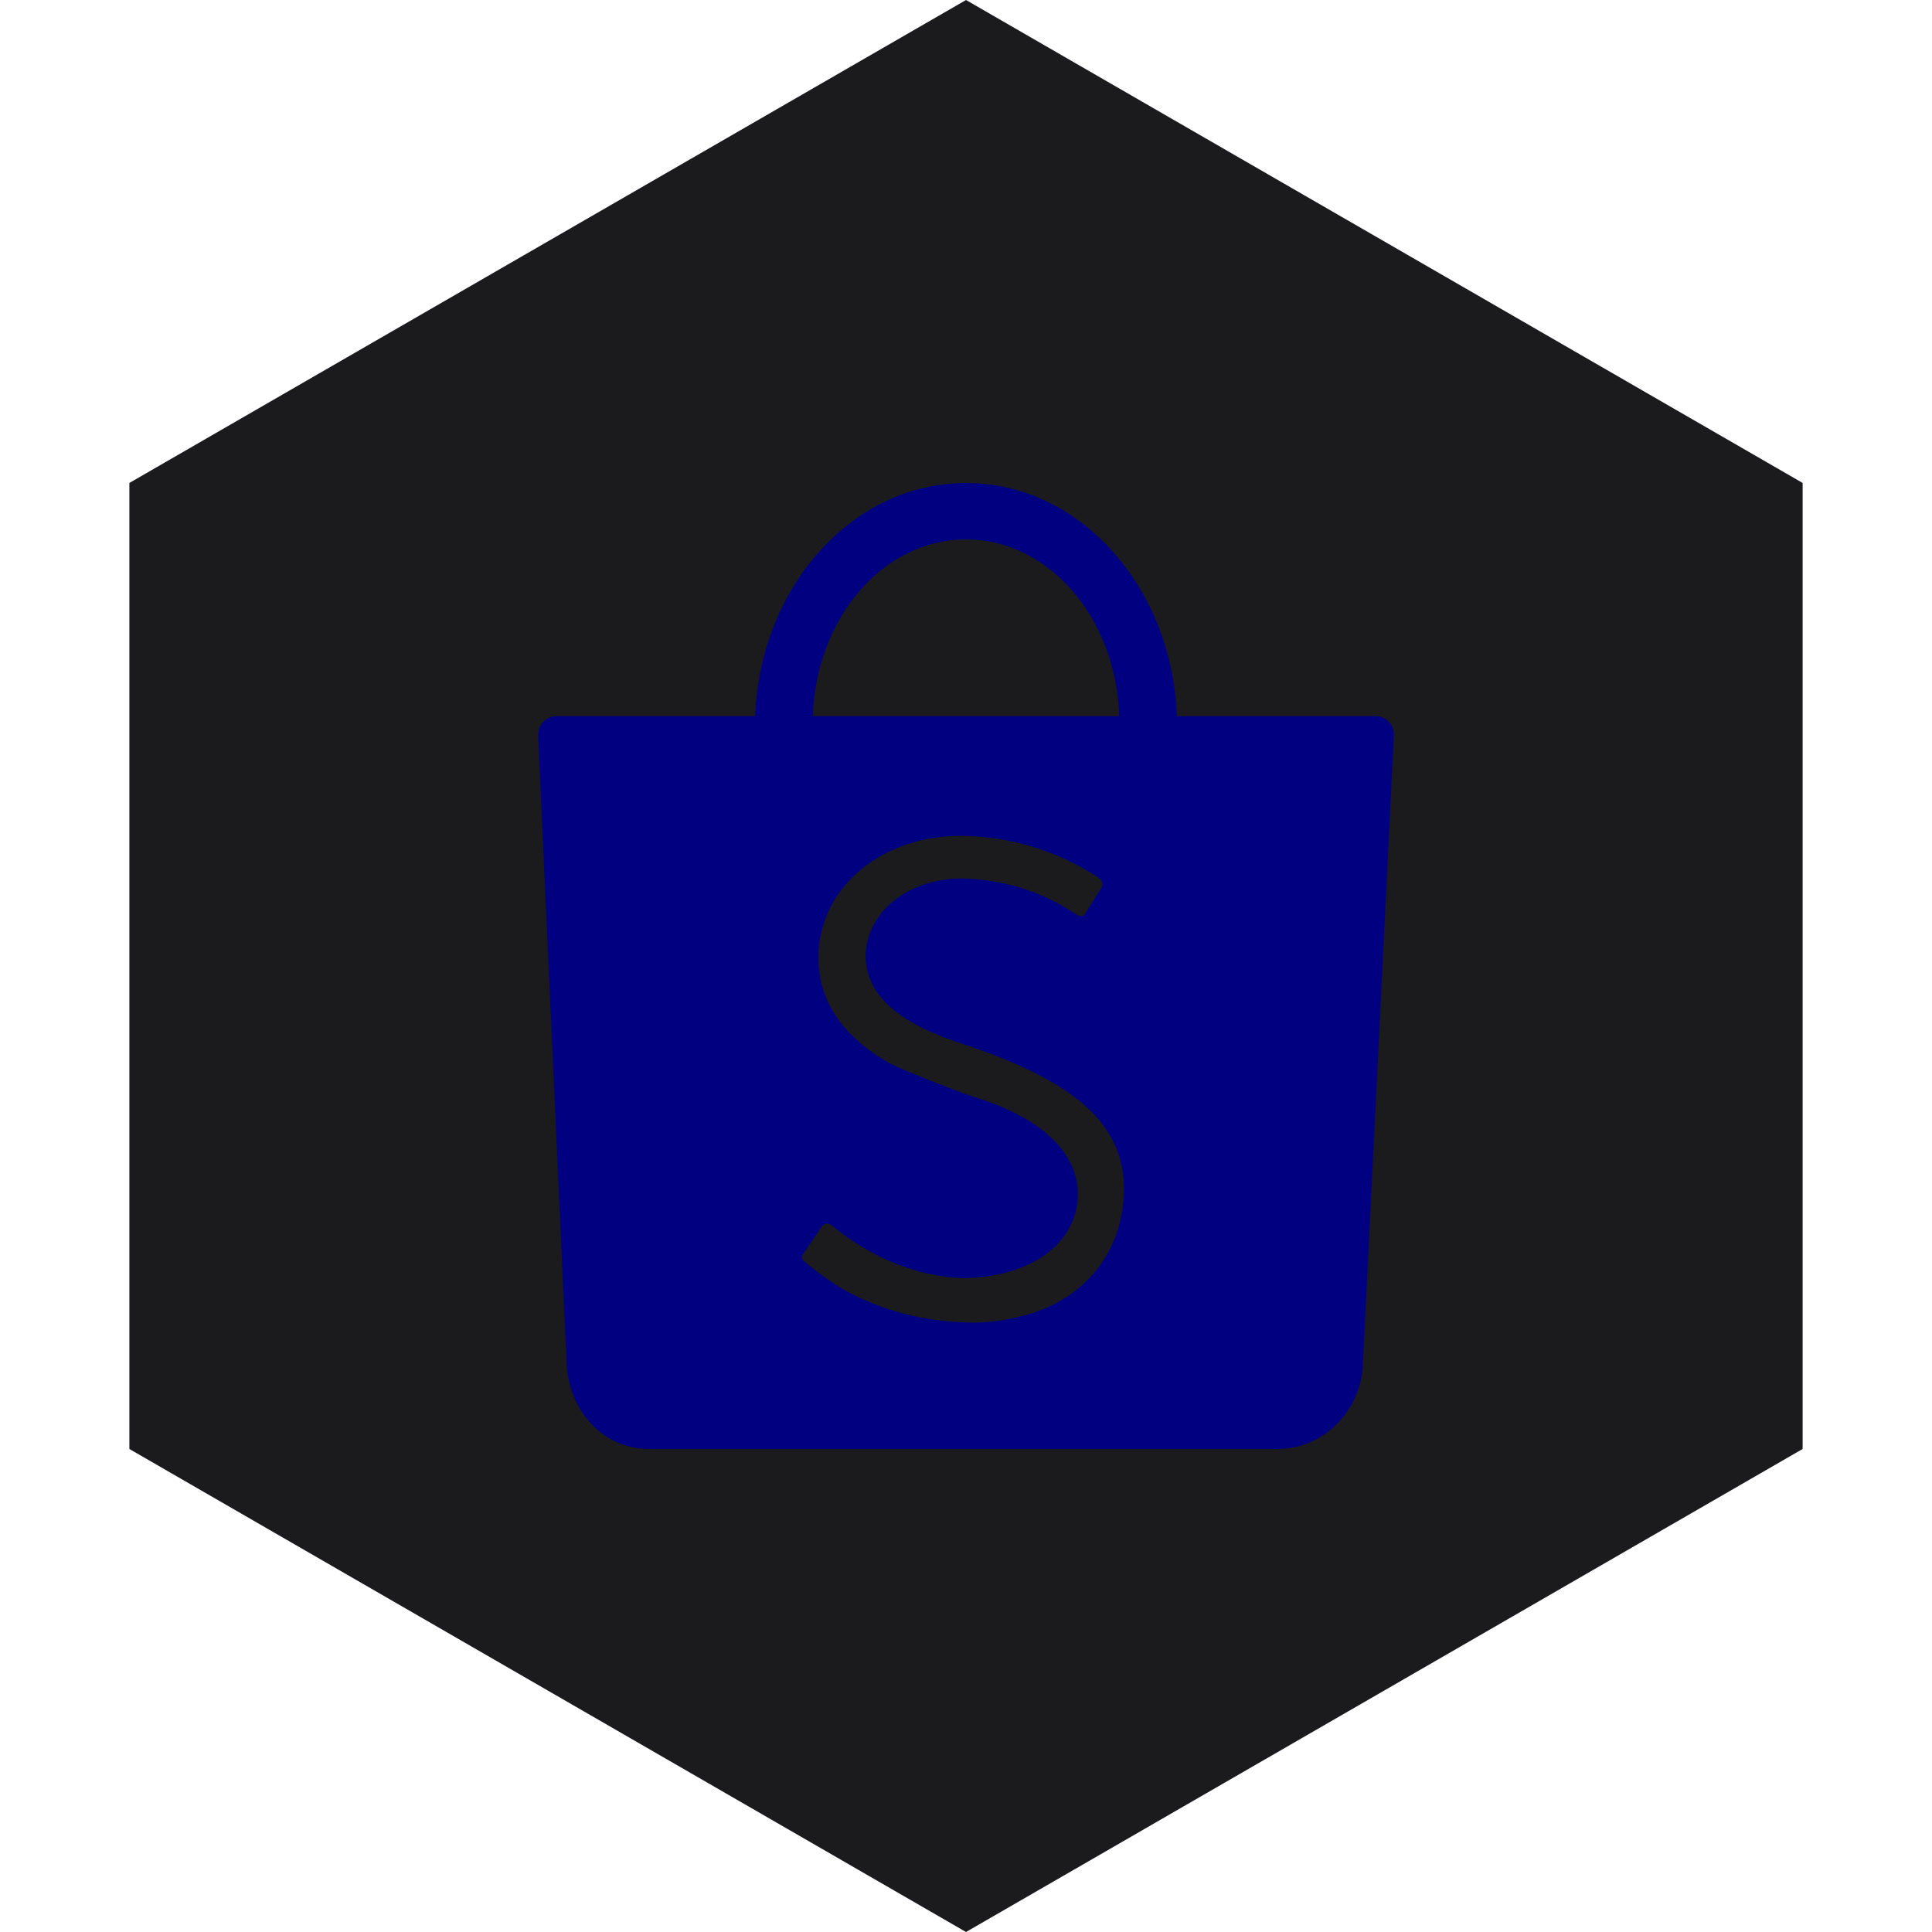 <?xml version="1.0" encoding="UTF-8" standalone="no"?><!-- Generator: Gravit.io --><svg xmlns="http://www.w3.org/2000/svg" xmlns:xlink="http://www.w3.org/1999/xlink" style="isolation:isolate" viewBox="0 0 512 512" width="512pt" height="512pt"><defs><clipPath id="_clipPath_VnNwTaQuBCLBwzo0tquCZmYD0spfBGyi"><rect width="512" height="512"/></clipPath></defs><g clip-path="url(#_clipPath_VnNwTaQuBCLBwzo0tquCZmYD0spfBGyi)"><path d="M 477.714 383.995 L 256.005 512 L 34.286 383.995 L 34.286 127.985 L 256.005 0 L 477.714 127.985 L 477.714 383.995 Z" fill-rule="evenodd" fill="rgb(27,27,29)" /><path d=" M 297.561 319.592 C 296.072 331.886 288.622 341.732 277.083 346.663 C 270.657 349.409 262.028 350.892 255.199 350.426 C 244.545 350.019 234.535 347.428 225.309 342.692 C 222.013 340.999 217.099 337.618 213.326 334.452 C 212.371 333.652 212.257 333.139 212.89 332.242 C 213.231 331.728 213.861 330.799 215.252 328.76 C 217.27 325.803 217.522 325.433 217.749 325.086 C 218.395 324.095 219.444 324.008 220.478 324.823 C 220.587 324.907 220.587 324.907 220.669 324.972 C 220.839 325.103 220.839 325.103 221.239 325.414 C 221.645 325.73 221.885 325.917 221.982 325.99 C 231.933 333.783 243.521 338.277 255.221 338.727 C 271.498 338.505 283.203 331.186 285.3 319.948 C 287.606 307.58 277.897 296.896 258.902 290.941 C 252.961 289.079 237.945 283.068 235.176 281.444 C 222.174 273.815 216.095 263.823 216.959 251.481 C 218.283 234.372 234.165 221.612 254.234 221.527 C 263.208 221.508 272.164 223.373 280.767 226.999 C 283.813 228.283 289.253 231.242 291.13 232.644 C 292.212 233.439 292.426 234.364 291.806 235.363 C 291.459 235.942 290.887 236.86 289.681 238.774 L 289.667 238.795 C 288.079 241.316 288.03 241.395 287.665 241.985 C 287.036 242.943 286.296 243.032 285.161 242.312 C 275.955 236.128 265.749 233.016 254.524 232.791 C 240.55 233.068 230.077 241.384 229.388 252.714 C 229.205 262.946 236.88 270.416 253.457 276.112 C 287.108 286.926 299.985 299.603 297.561 319.592 M 256.004 142.948 C 277.912 142.948 295.769 163.738 296.605 189.763 L 215.404 189.763 C 216.239 163.738 234.097 142.948 256.004 142.948 Z  M 369.385 194.656 C 369.385 191.954 367.208 189.763 364.524 189.763 L 311.892 189.763 C 310.601 155.4 286.073 128 256.004 128 C 225.936 128 201.408 155.4 200.116 189.763 L 147.409 189.764 C 144.766 189.812 142.638 191.985 142.638 194.656 C 142.638 194.784 142.643 194.911 142.652 195.036 L 142.615 195.036 L 150.129 360.661 C 150.13 361.122 150.147 361.587 150.181 362.054 C 150.189 362.16 150.197 362.264 150.206 362.369 L 150.222 362.719 L 150.24 362.737 C 151.382 374.262 159.746 383.545 171.119 383.973 L 171.145 383.998 L 338.338 383.998 C 338.417 383.999 338.496 384 338.575 384 C 338.655 384 338.734 383.999 338.813 383.998 L 339.169 383.998 L 339.176 383.991 C 350.748 383.675 360.121 374.263 361.111 362.596 L 361.117 362.59 L 361.124 362.434 C 361.134 362.311 361.143 362.189 361.15 362.066 C 361.169 361.772 361.181 361.479 361.186 361.188 L 369.384 194.909 L 369.378 194.909 C 369.383 194.825 369.385 194.741 369.385 194.656" fill-rule="evenodd" fill="rgb(0,0,128)"/></g></svg>